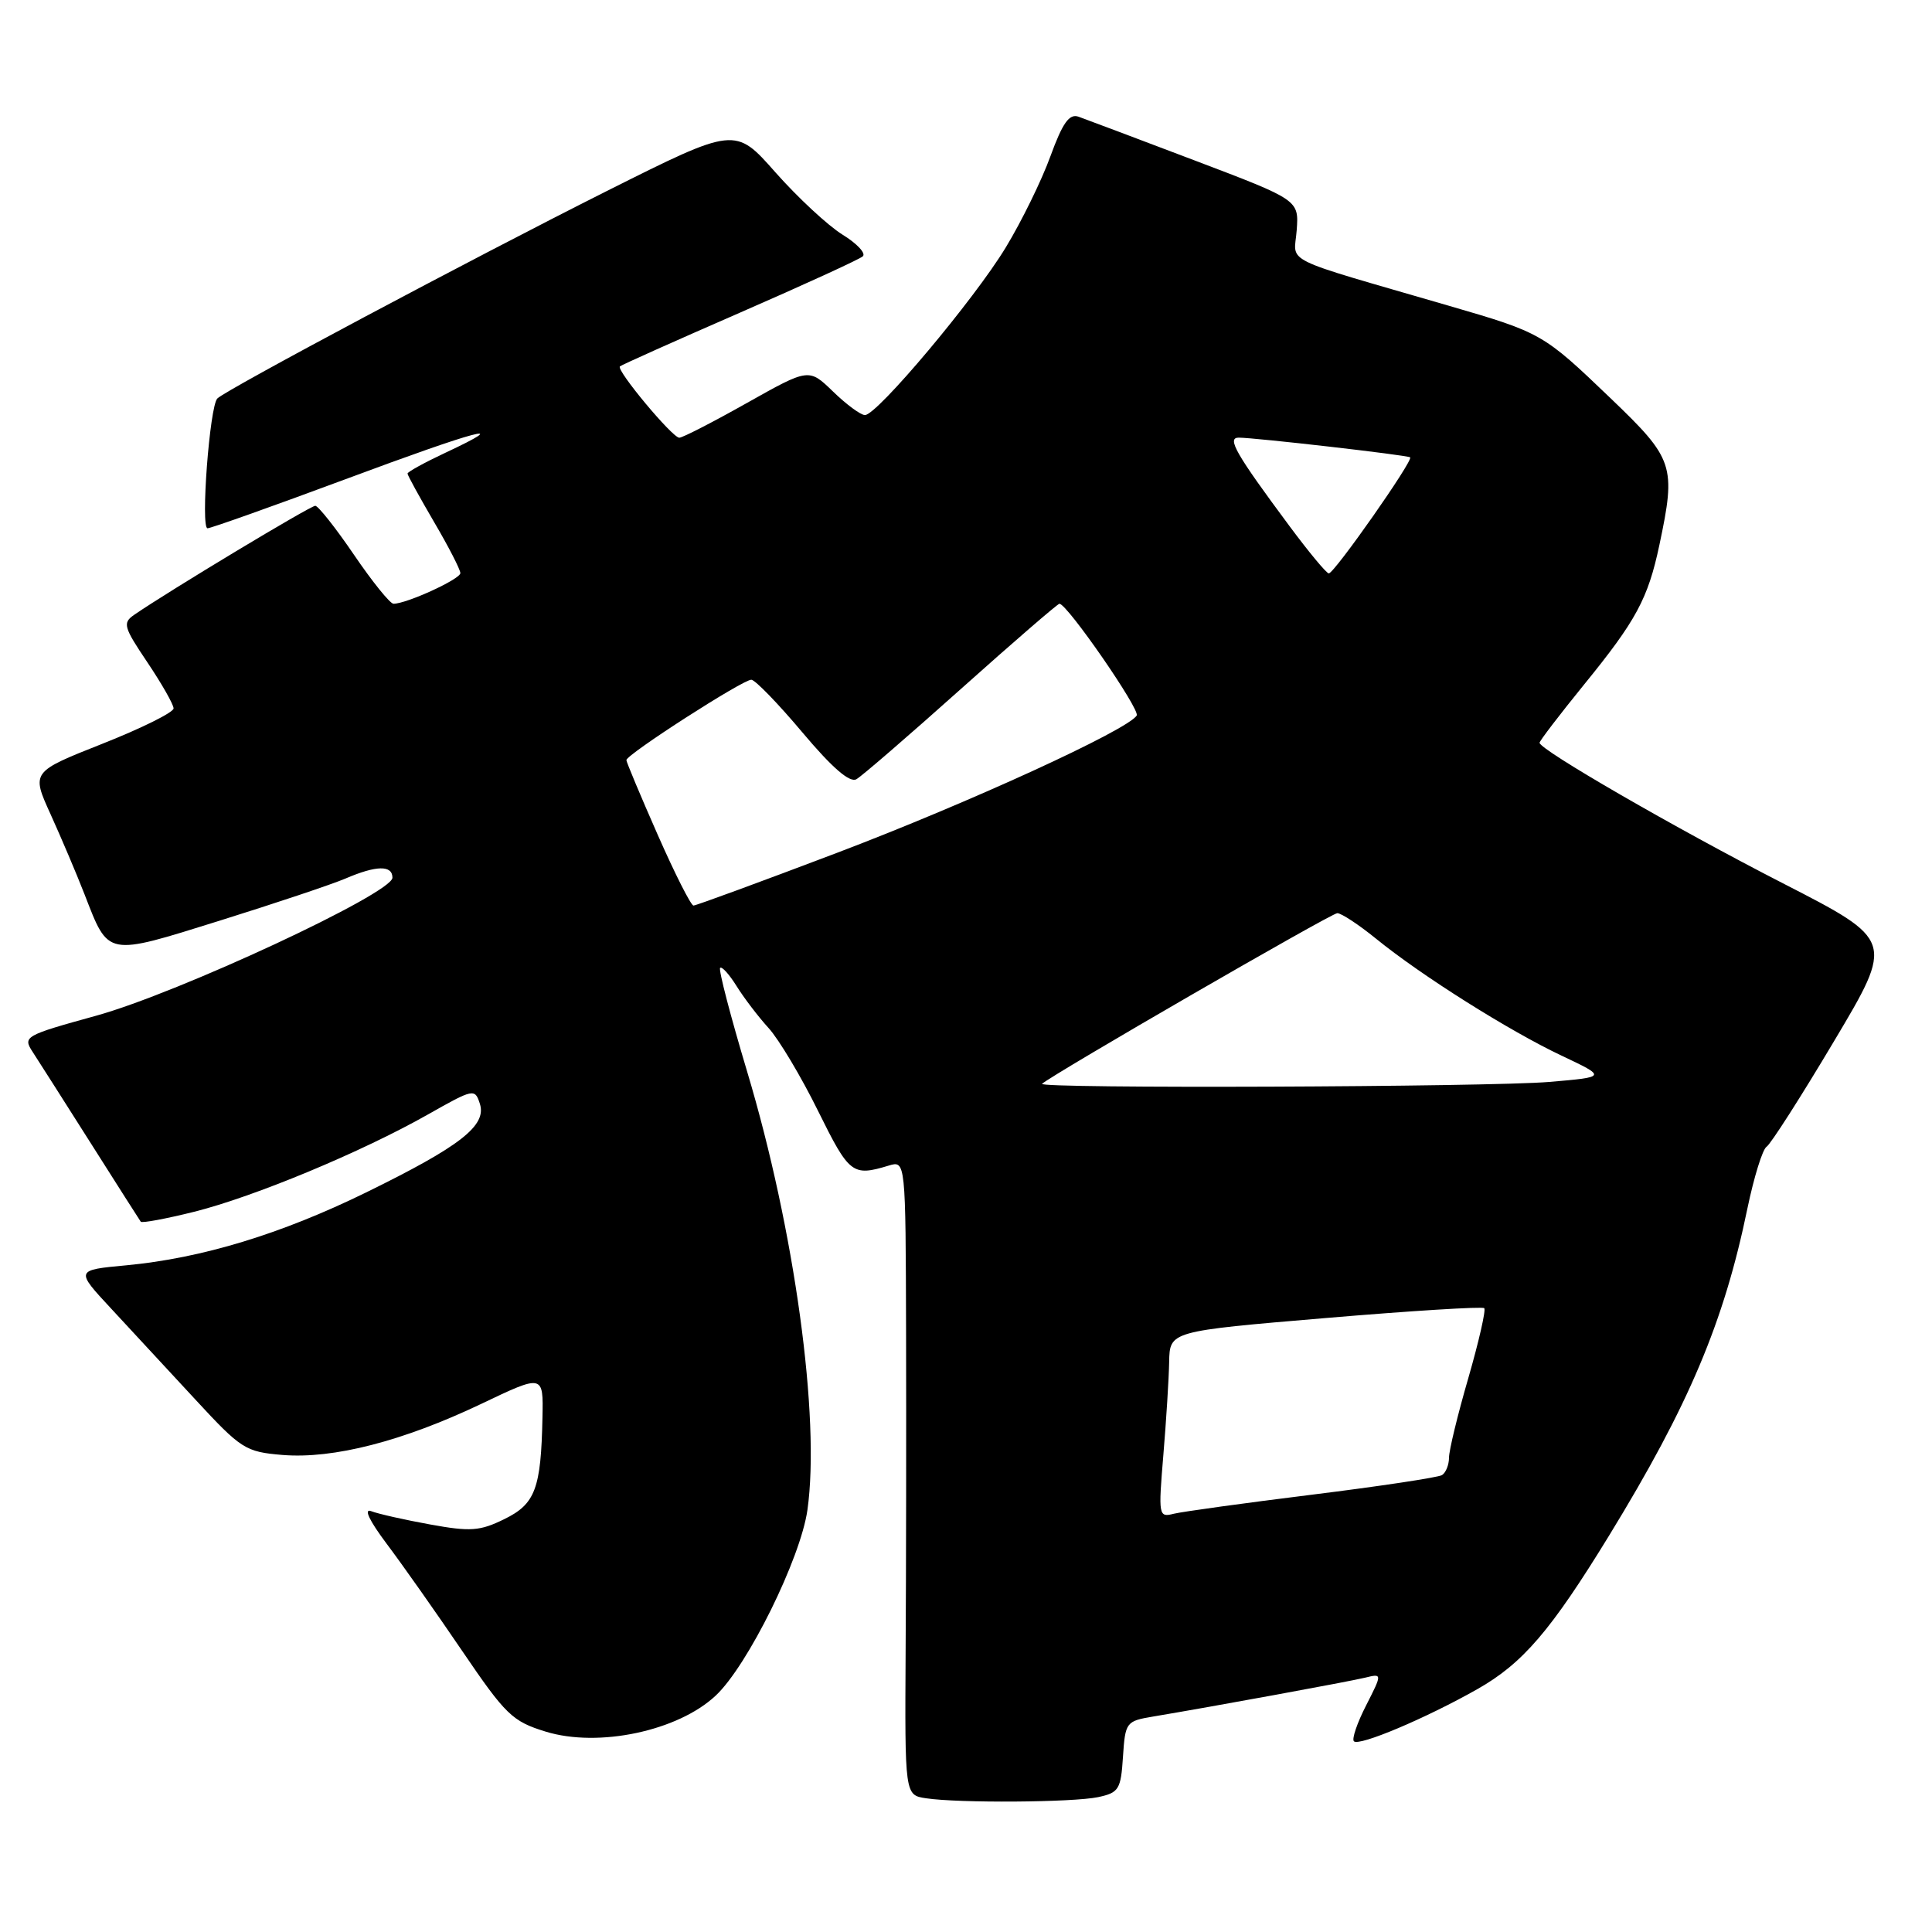 <?xml version="1.0" encoding="UTF-8" standalone="no"?>
<!DOCTYPE svg PUBLIC "-//W3C//DTD SVG 1.1//EN" "http://www.w3.org/Graphics/SVG/1.1/DTD/svg11.dtd" >
<svg xmlns="http://www.w3.org/2000/svg" xmlns:xlink="http://www.w3.org/1999/xlink" version="1.1" viewBox="0 0 256 256">
 <g >
 <path fill="currentColor"
d=" M 145.50 238.13 C 148.26 237.54 148.52 237.11 148.80 232.78 C 149.10 228.20 149.21 228.05 152.80 227.45 C 160.81 226.11 178.63 222.84 180.84 222.31 C 183.17 221.74 183.17 221.74 181.02 225.97 C 179.83 228.29 179.10 230.44 179.40 230.73 C 180.08 231.42 188.92 227.69 195.74 223.83 C 201.78 220.41 205.49 216.08 213.24 203.43 C 223.78 186.21 228.43 175.21 231.54 160.13 C 232.41 155.96 233.55 152.28 234.08 151.95 C 234.61 151.62 238.63 145.34 243.01 137.98 C 250.98 124.60 250.98 124.60 236.24 117.04 C 222.00 109.74 204.00 99.34 204.00 98.42 C 204.00 98.17 206.65 94.71 209.88 90.73 C 216.81 82.22 218.37 79.33 219.88 72.20 C 222.10 61.69 221.82 60.83 213.41 52.77 C 204.48 44.21 204.28 44.09 192.00 40.52 C 169.22 33.89 171.49 35.02 171.82 30.50 C 172.11 26.50 172.11 26.50 158.30 21.26 C 150.71 18.38 143.78 15.77 142.90 15.46 C 141.68 15.04 140.80 16.28 139.18 20.72 C 138.02 23.92 135.36 29.34 133.28 32.77 C 129.12 39.65 116.22 55.00 114.61 55.00 C 114.05 55.00 112.15 53.60 110.39 51.89 C 107.18 48.78 107.18 48.78 98.98 53.39 C 94.47 55.93 90.44 58.00 90.01 58.00 C 89.09 58.00 81.62 49.04 82.14 48.55 C 82.34 48.36 89.47 45.17 98.00 41.45 C 106.53 37.73 113.87 34.37 114.32 33.97 C 114.78 33.58 113.56 32.27 111.62 31.08 C 109.69 29.88 105.70 26.17 102.75 22.84 C 97.41 16.79 97.41 16.79 80.45 25.29 C 62.39 34.36 29.98 51.62 28.80 52.80 C 27.78 53.82 26.56 70.00 27.50 70.00 C 27.93 70.00 36.17 67.07 45.80 63.49 C 63.39 56.94 68.29 55.65 59.00 60.00 C 56.25 61.29 54.00 62.53 54.00 62.75 C 54.00 62.98 55.58 65.85 57.50 69.14 C 59.43 72.42 61.00 75.48 61.00 75.94 C 61.00 76.74 53.88 80.00 52.14 80.00 C 51.69 80.00 49.34 77.09 46.91 73.52 C 44.49 69.96 42.17 67.04 41.78 67.02 C 41.15 67.00 22.46 78.25 17.79 81.46 C 16.22 82.54 16.37 83.07 19.54 87.78 C 21.44 90.61 23.00 93.35 23.00 93.87 C 23.00 94.39 18.76 96.50 13.57 98.55 C 4.15 102.28 4.15 102.28 6.70 107.89 C 8.10 110.98 10.13 115.75 11.20 118.50 C 14.43 126.81 13.97 126.72 29.12 121.99 C 36.48 119.69 43.98 117.18 45.78 116.41 C 49.88 114.65 52.00 114.62 52.00 116.30 C 52.00 118.37 23.61 131.59 12.73 134.59 C 3.24 137.21 3.00 137.35 4.33 139.39 C 5.09 140.55 8.55 146.00 12.04 151.50 C 15.52 157.00 18.50 161.67 18.65 161.88 C 18.80 162.09 21.98 161.50 25.71 160.57 C 33.67 158.58 47.92 152.65 56.71 147.67 C 62.77 144.24 62.93 144.21 63.59 146.27 C 64.50 149.16 60.99 151.89 48.50 158.01 C 37.25 163.52 26.73 166.72 16.74 167.66 C 9.98 168.29 9.98 168.29 14.74 173.41 C 17.36 176.23 22.37 181.64 25.88 185.44 C 31.96 192.02 32.52 192.38 37.44 192.79 C 44.15 193.34 53.37 190.97 63.75 186.03 C 72.00 182.09 72.00 182.09 71.88 187.80 C 71.69 197.27 70.93 199.29 66.81 201.30 C 63.59 202.88 62.33 202.97 57.00 202.00 C 53.63 201.39 50.12 200.60 49.19 200.24 C 48.15 199.84 48.93 201.48 51.23 204.55 C 53.28 207.27 57.78 213.66 61.23 218.74 C 67.00 227.23 67.88 228.09 72.31 229.45 C 79.30 231.60 89.83 229.37 94.83 224.68 C 99.06 220.73 106.08 206.51 106.99 200.07 C 108.71 187.87 105.29 162.97 99.00 141.99 C 96.80 134.66 95.19 128.48 95.42 128.25 C 95.65 128.02 96.63 129.10 97.60 130.66 C 98.57 132.22 100.48 134.73 101.85 136.23 C 103.21 137.73 106.17 142.68 108.41 147.23 C 112.54 155.58 112.95 155.90 117.75 154.45 C 120.00 153.77 120.00 153.77 120.06 176.63 C 120.09 189.21 120.07 208.13 120.00 218.68 C 119.89 237.86 119.89 237.86 122.70 238.28 C 127.06 238.94 142.16 238.83 145.50 238.13 Z  M 154.15 192.80 C 154.53 188.24 154.88 182.68 154.92 180.45 C 155.00 176.39 155.00 176.39 175.62 174.65 C 186.96 173.69 196.43 173.10 196.67 173.34 C 196.91 173.58 195.96 177.75 194.56 182.60 C 193.15 187.45 192.00 192.19 192.00 193.15 C 192.00 194.10 191.58 195.14 191.07 195.46 C 190.56 195.77 182.82 196.94 173.87 198.05 C 164.92 199.16 156.67 200.30 155.53 200.58 C 153.52 201.09 153.48 200.85 154.15 192.80 Z  M 138.08 143.61 C 139.39 142.40 176.40 121.00 177.20 121.00 C 177.73 121.00 180.04 122.52 182.33 124.38 C 188.34 129.27 199.98 136.60 206.92 139.88 C 212.90 142.71 212.90 142.71 205.30 143.36 C 197.21 144.04 137.38 144.27 138.08 143.61 Z  M 87.14 110.59 C 84.86 105.42 83.00 100.97 83.00 100.72 C 83.00 99.97 98.52 89.99 99.56 90.07 C 100.08 90.10 103.13 93.25 106.34 97.07 C 110.26 101.73 112.60 103.76 113.48 103.25 C 114.20 102.84 120.45 97.44 127.37 91.25 C 134.29 85.06 140.15 80.00 140.38 80.00 C 141.40 80.00 151.10 94.03 150.62 94.81 C 149.44 96.72 128.43 106.35 111.00 112.97 C 100.83 116.83 92.23 119.99 91.89 119.99 C 91.56 120.00 89.42 115.77 87.14 110.59 Z  M 170.88 69.73 C 163.74 60.12 162.53 58.00 164.13 57.99 C 166.27 57.99 186.46 60.30 186.85 60.60 C 187.33 60.96 176.78 76.01 176.07 75.98 C 175.75 75.96 173.42 73.15 170.88 69.73 Z "/>
</g>
</svg>